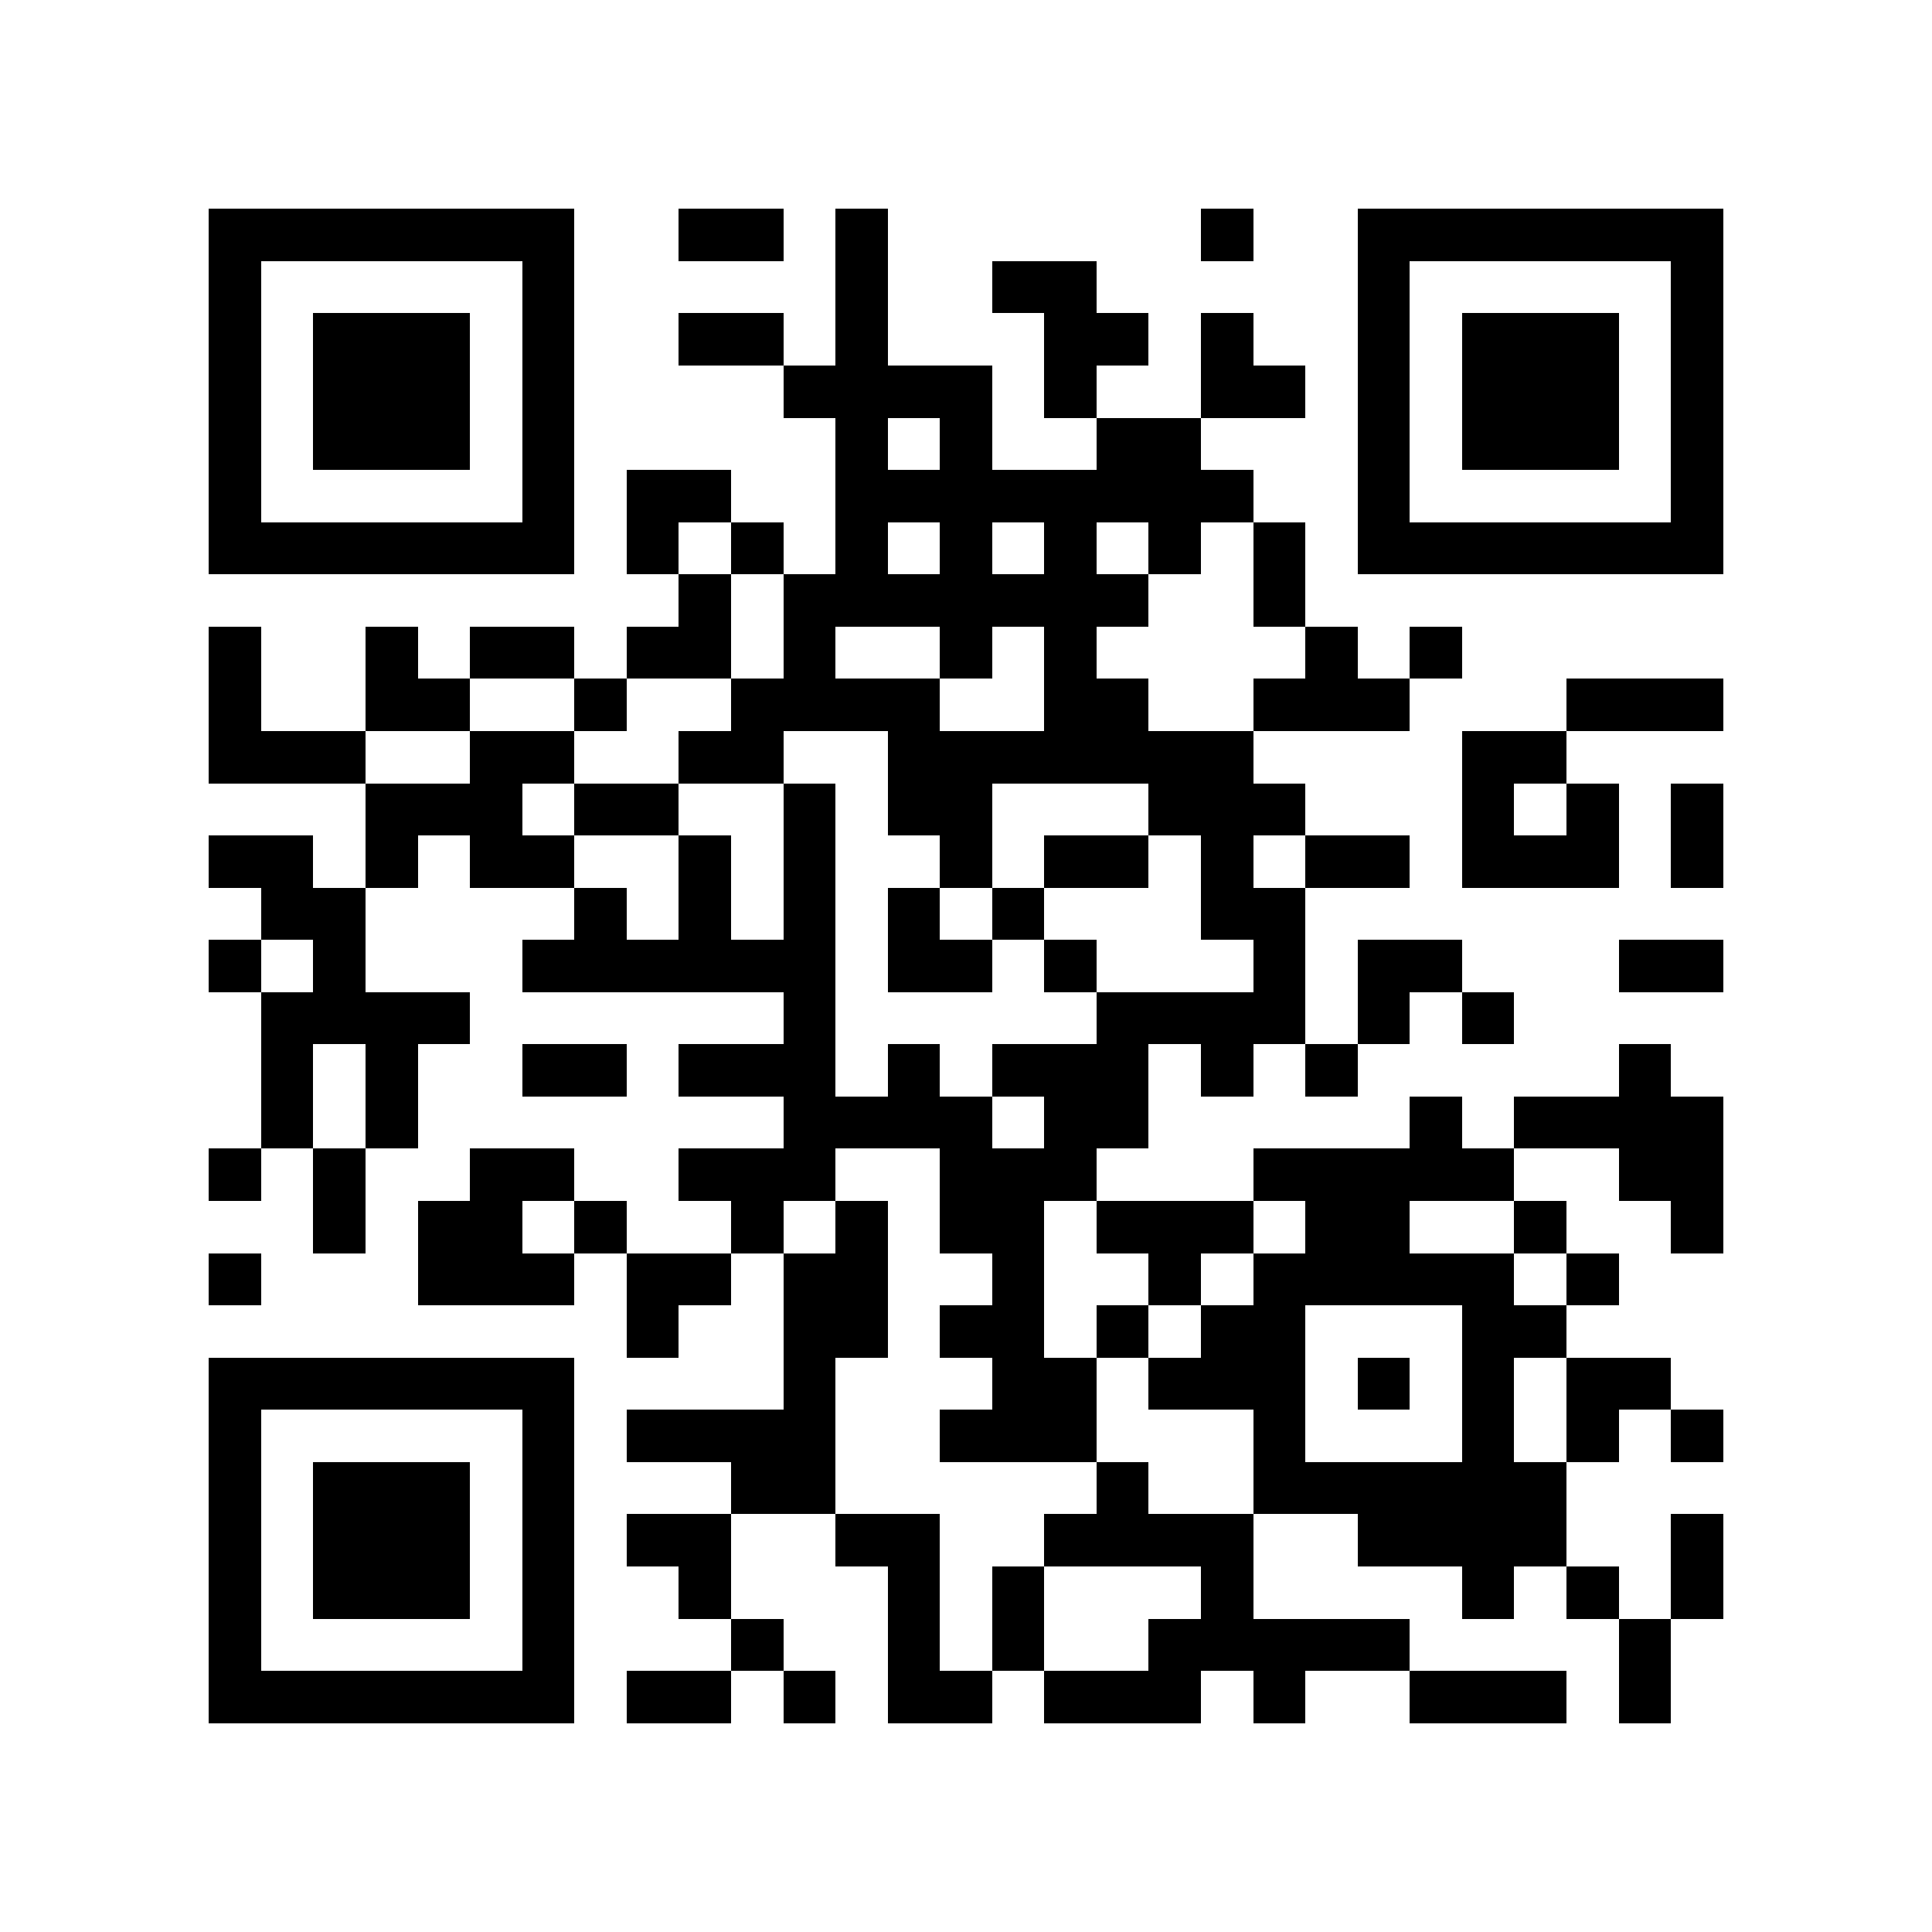 <?xml version="1.0" encoding="utf-8"?><!DOCTYPE svg PUBLIC "-//W3C//DTD SVG 1.1//EN" "http://www.w3.org/Graphics/SVG/1.1/DTD/svg11.dtd"><svg xmlns="http://www.w3.org/2000/svg" viewBox="0 0 37 37" shape-rendering="crispEdges"><path fill="#ffffff" d="M0 0h37v37H0z"/><path stroke="#000000" d="M4 4.5h7m2 0h2m1 0h1m6 0h1m2 0h7M4 5.5h1m5 0h1m5 0h1m2 0h2m5 0h1m5 0h1M4 6.5h1m1 0h3m1 0h1m2 0h2m1 0h1m3 0h2m1 0h1m2 0h1m1 0h3m1 0h1M4 7.5h1m1 0h3m1 0h1m4 0h4m1 0h1m2 0h2m1 0h1m1 0h3m1 0h1M4 8.5h1m1 0h3m1 0h1m5 0h1m1 0h1m2 0h2m3 0h1m1 0h3m1 0h1M4 9.5h1m5 0h1m1 0h2m2 0h8m2 0h1m5 0h1M4 10.5h7m1 0h1m1 0h1m1 0h1m1 0h1m1 0h1m1 0h1m1 0h1m1 0h7M13 11.5h1m1 0h7m2 0h1M4 12.5h1m2 0h1m1 0h2m1 0h2m1 0h1m2 0h1m1 0h1m4 0h1m1 0h1M4 13.5h1m2 0h2m2 0h1m2 0h4m2 0h2m2 0h3m3 0h3M4 14.5h3m2 0h2m2 0h2m2 0h7m4 0h2M7 15.5h3m1 0h2m2 0h1m1 0h2m3 0h3m3 0h1m1 0h1m1 0h1M4 16.5h2m1 0h1m1 0h2m2 0h1m1 0h1m2 0h1m1 0h2m1 0h1m1 0h2m1 0h3m1 0h1M5 17.5h2m4 0h1m1 0h1m1 0h1m1 0h1m1 0h1m3 0h2M4 18.5h1m1 0h1m3 0h6m1 0h2m1 0h1m3 0h1m1 0h2m3 0h2M5 19.5h4m6 0h1m5 0h4m1 0h1m1 0h1M5 20.5h1m1 0h1m2 0h2m1 0h3m1 0h1m1 0h3m1 0h1m1 0h1m5 0h1M5 21.5h1m1 0h1m7 0h4m1 0h2m5 0h1m1 0h4M4 22.5h1m1 0h1m2 0h2m2 0h3m2 0h3m3 0h5m2 0h2M6 23.5h1m1 0h2m1 0h1m2 0h1m1 0h1m1 0h2m1 0h3m1 0h2m2 0h1m2 0h1M4 24.5h1m3 0h3m1 0h2m1 0h2m2 0h1m2 0h1m1 0h5m1 0h1M12 25.5h1m2 0h2m1 0h2m1 0h1m1 0h2m3 0h2M4 26.5h7m4 0h1m3 0h2m1 0h3m1 0h1m1 0h1m1 0h2M4 27.5h1m5 0h1m1 0h4m2 0h3m3 0h1m3 0h1m1 0h1m1 0h1M4 28.5h1m1 0h3m1 0h1m3 0h2m5 0h1m2 0h6M4 29.5h1m1 0h3m1 0h1m1 0h2m2 0h2m2 0h4m2 0h4m2 0h1M4 30.5h1m1 0h3m1 0h1m2 0h1m3 0h1m1 0h1m3 0h1m4 0h1m1 0h1m1 0h1M4 31.5h1m5 0h1m3 0h1m2 0h1m1 0h1m2 0h5m4 0h1M4 32.5h7m1 0h2m1 0h1m1 0h2m1 0h3m1 0h1m2 0h3m1 0h1"/></svg>
